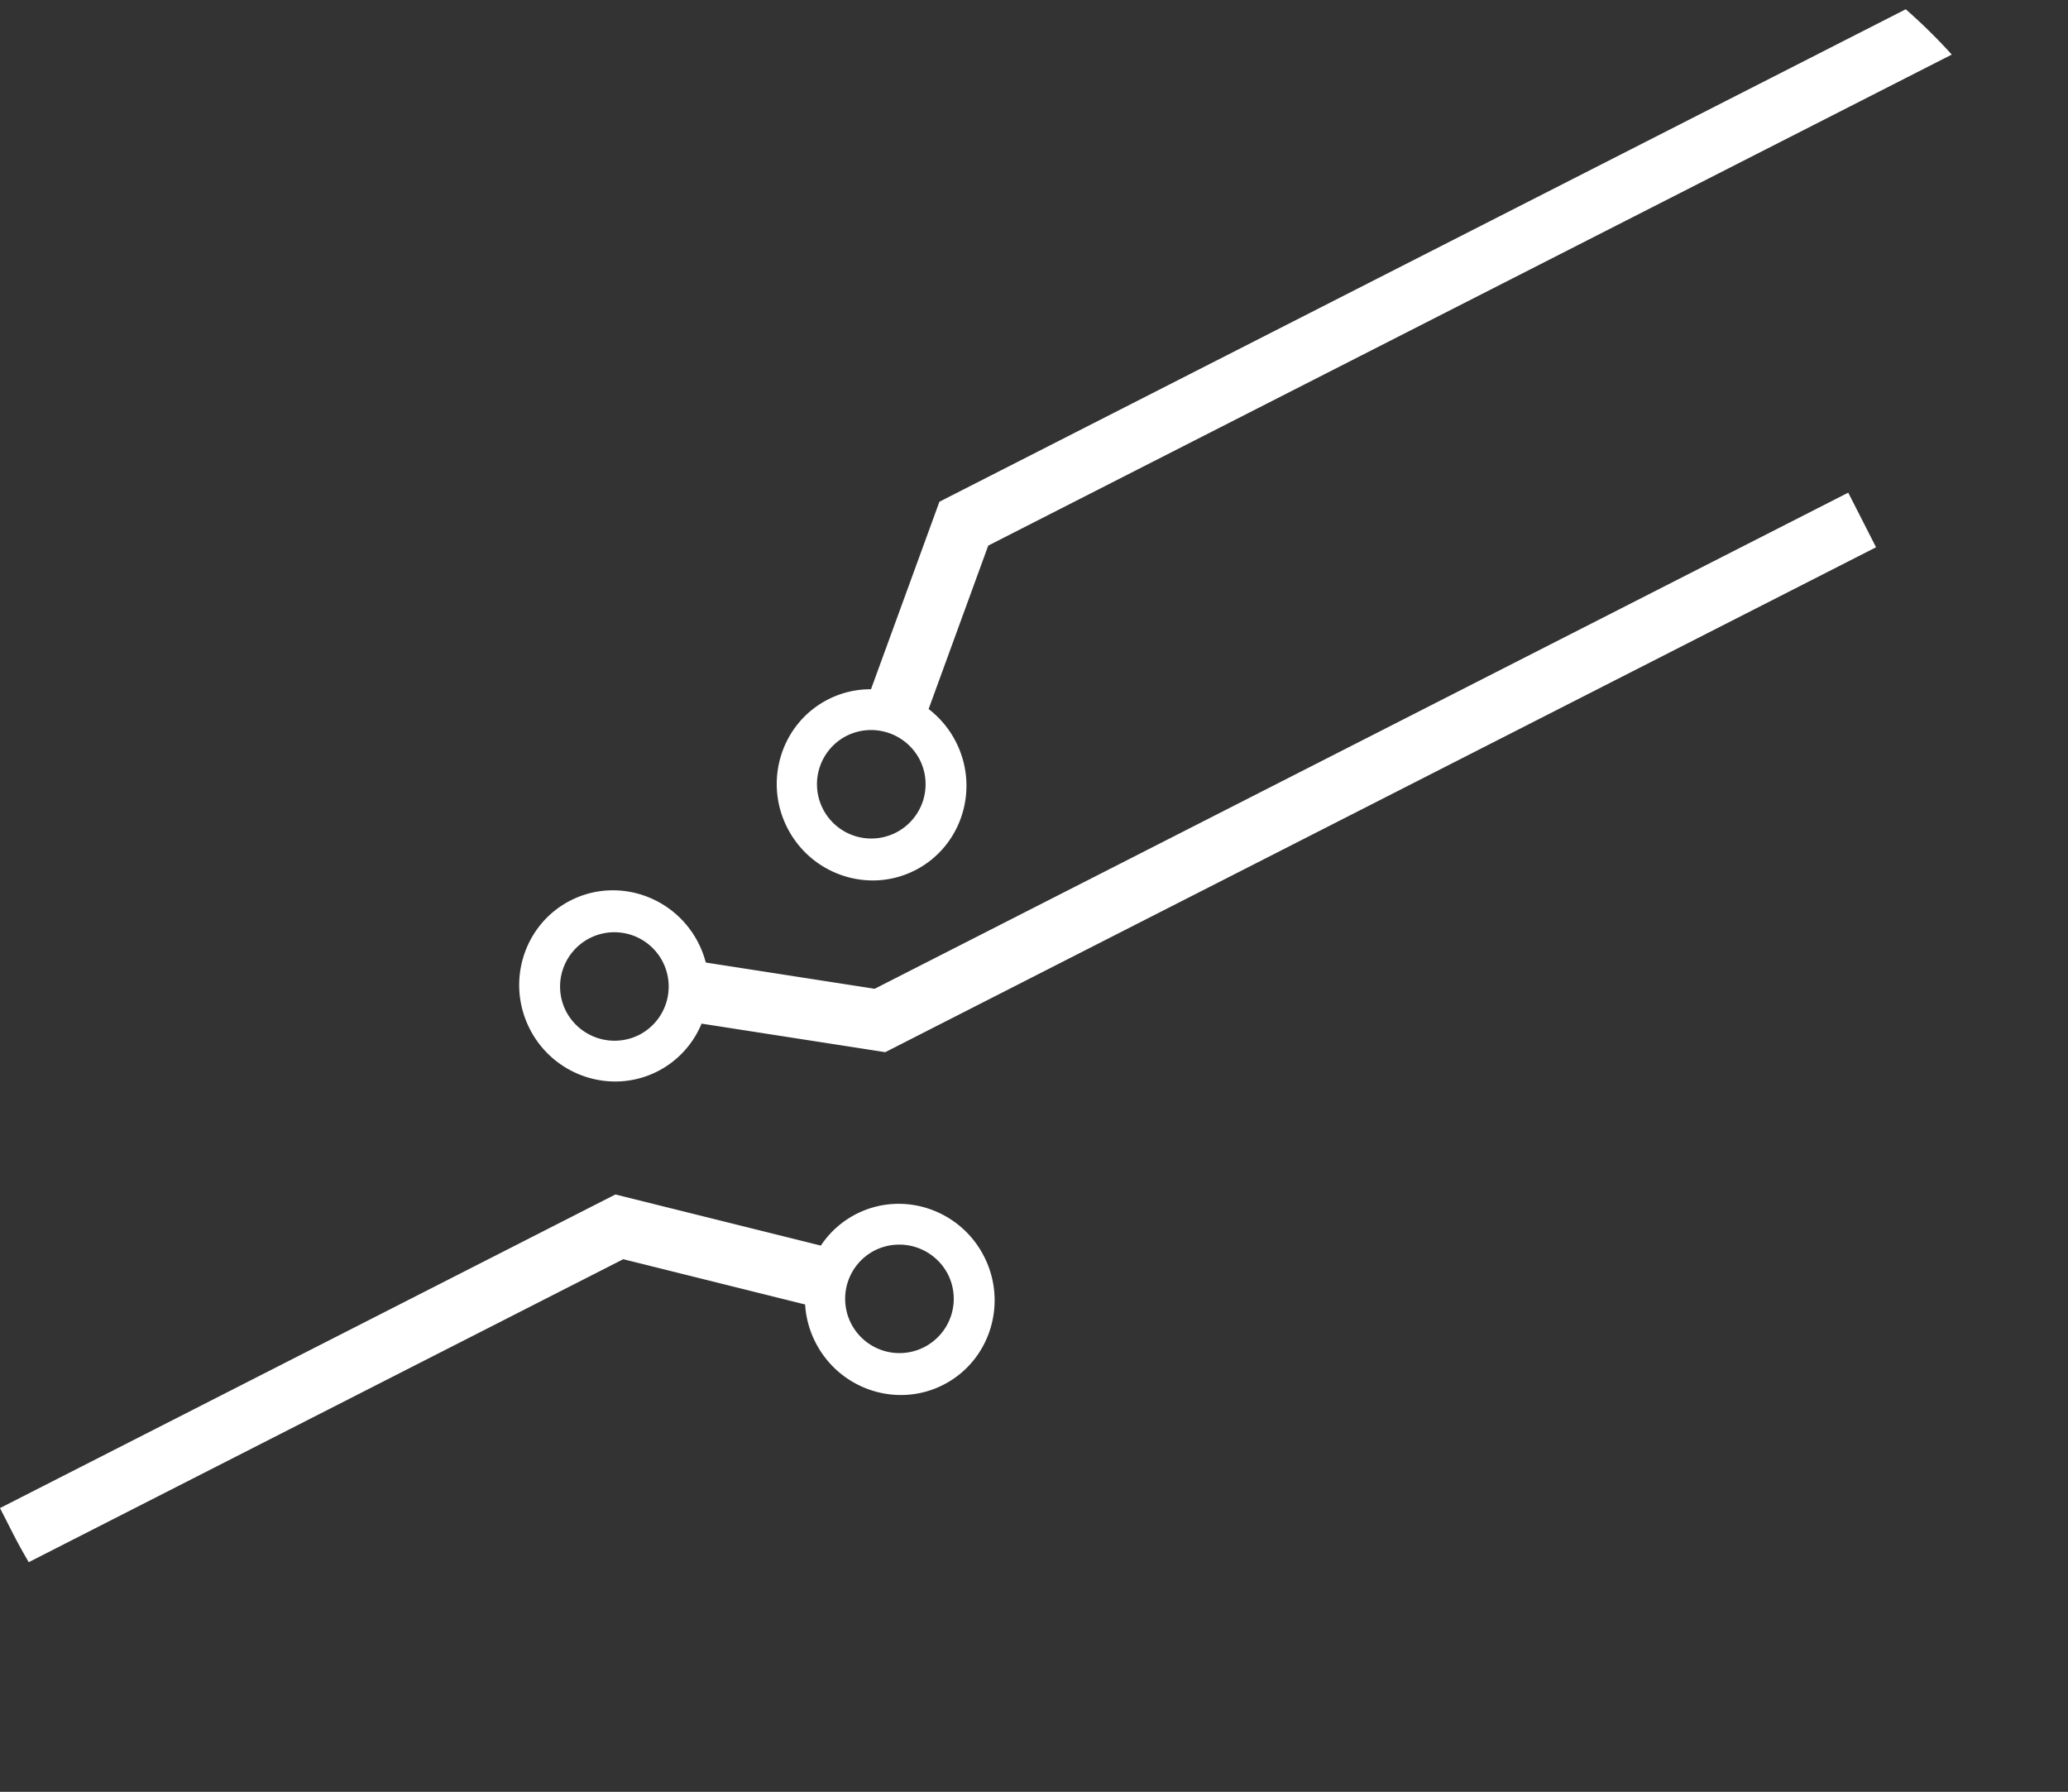 <svg xmlns="http://www.w3.org/2000/svg" width="984.688" height="853.067" viewBox="0 0 984.688 853.067">
  <rect x="0" y="0" width="984.688" height="853.067" fill="#333333" stroke="none"/>
  <g id="Artwork_197" data-name="Artwork 197" transform="translate(231.074 160.536) rotate(13)">
    <g id="Group_11624" data-name="Group 11624" transform="translate(-99.758 -310.518)">
      <path id="Path_16771" data-name="Path 16771" d="M55.559,586.246a45.793,45.793,0,0,0-9.918-1.077C20.485,585.168,0,605.373,0,630.219S20.485,675.27,45.641,675.27s45.641-20.212,45.641-45.051A44.515,44.515,0,0,0,80.56,601.241l51.818-71.764V0H103.2V520.267Zm-9.918,69.824a25.856,25.856,0,1,1,26.2-25.85A26.048,26.048,0,0,1,45.641,656.069Z" transform="translate(682.406 157.585) rotate(50)" fill="#fff"/>
      <path id="Path_16772" data-name="Path 16772" d="M64.754,595.691A44.366,44.366,0,0,0,59.795,616.1c0,24.839,20.478,45.051,45.634,45.051s45.649-20.212,45.649-45.051-20.478-45.051-45.649-45.051A45.937,45.937,0,0,0,85.6,575.524L29.163,514.91V0A260.368,260.368,0,0,0,0,9.733v516.4Zm40.675-5.446A25.856,25.856,0,1,1,79.24,616.1,26.055,26.055,0,0,1,105.429,590.245Z" transform="translate(731.114) rotate(50)" fill="#fff"/>
      <path id="Path_16773" data-name="Path 16773" d="M87.682,86.3a45.808,45.808,0,0,0,18.308,3.793c25.171,0,45.641-20.2,45.641-45.051S131.161,0,105.99,0,60.356,20.212,60.356,45.044A44.368,44.368,0,0,0,66.1,66.9L0,143.019V471.881H13.615c5.225,0,10.4-.2,15.548-.5V153.668ZM105.99,19.194A25.856,25.856,0,1,1,79.8,45.044,26.055,26.055,0,0,1,105.99,19.194Z" transform="translate(361.482 602.32) rotate(50)" fill="#fff"/>
    </g>
  </g>
</svg>
